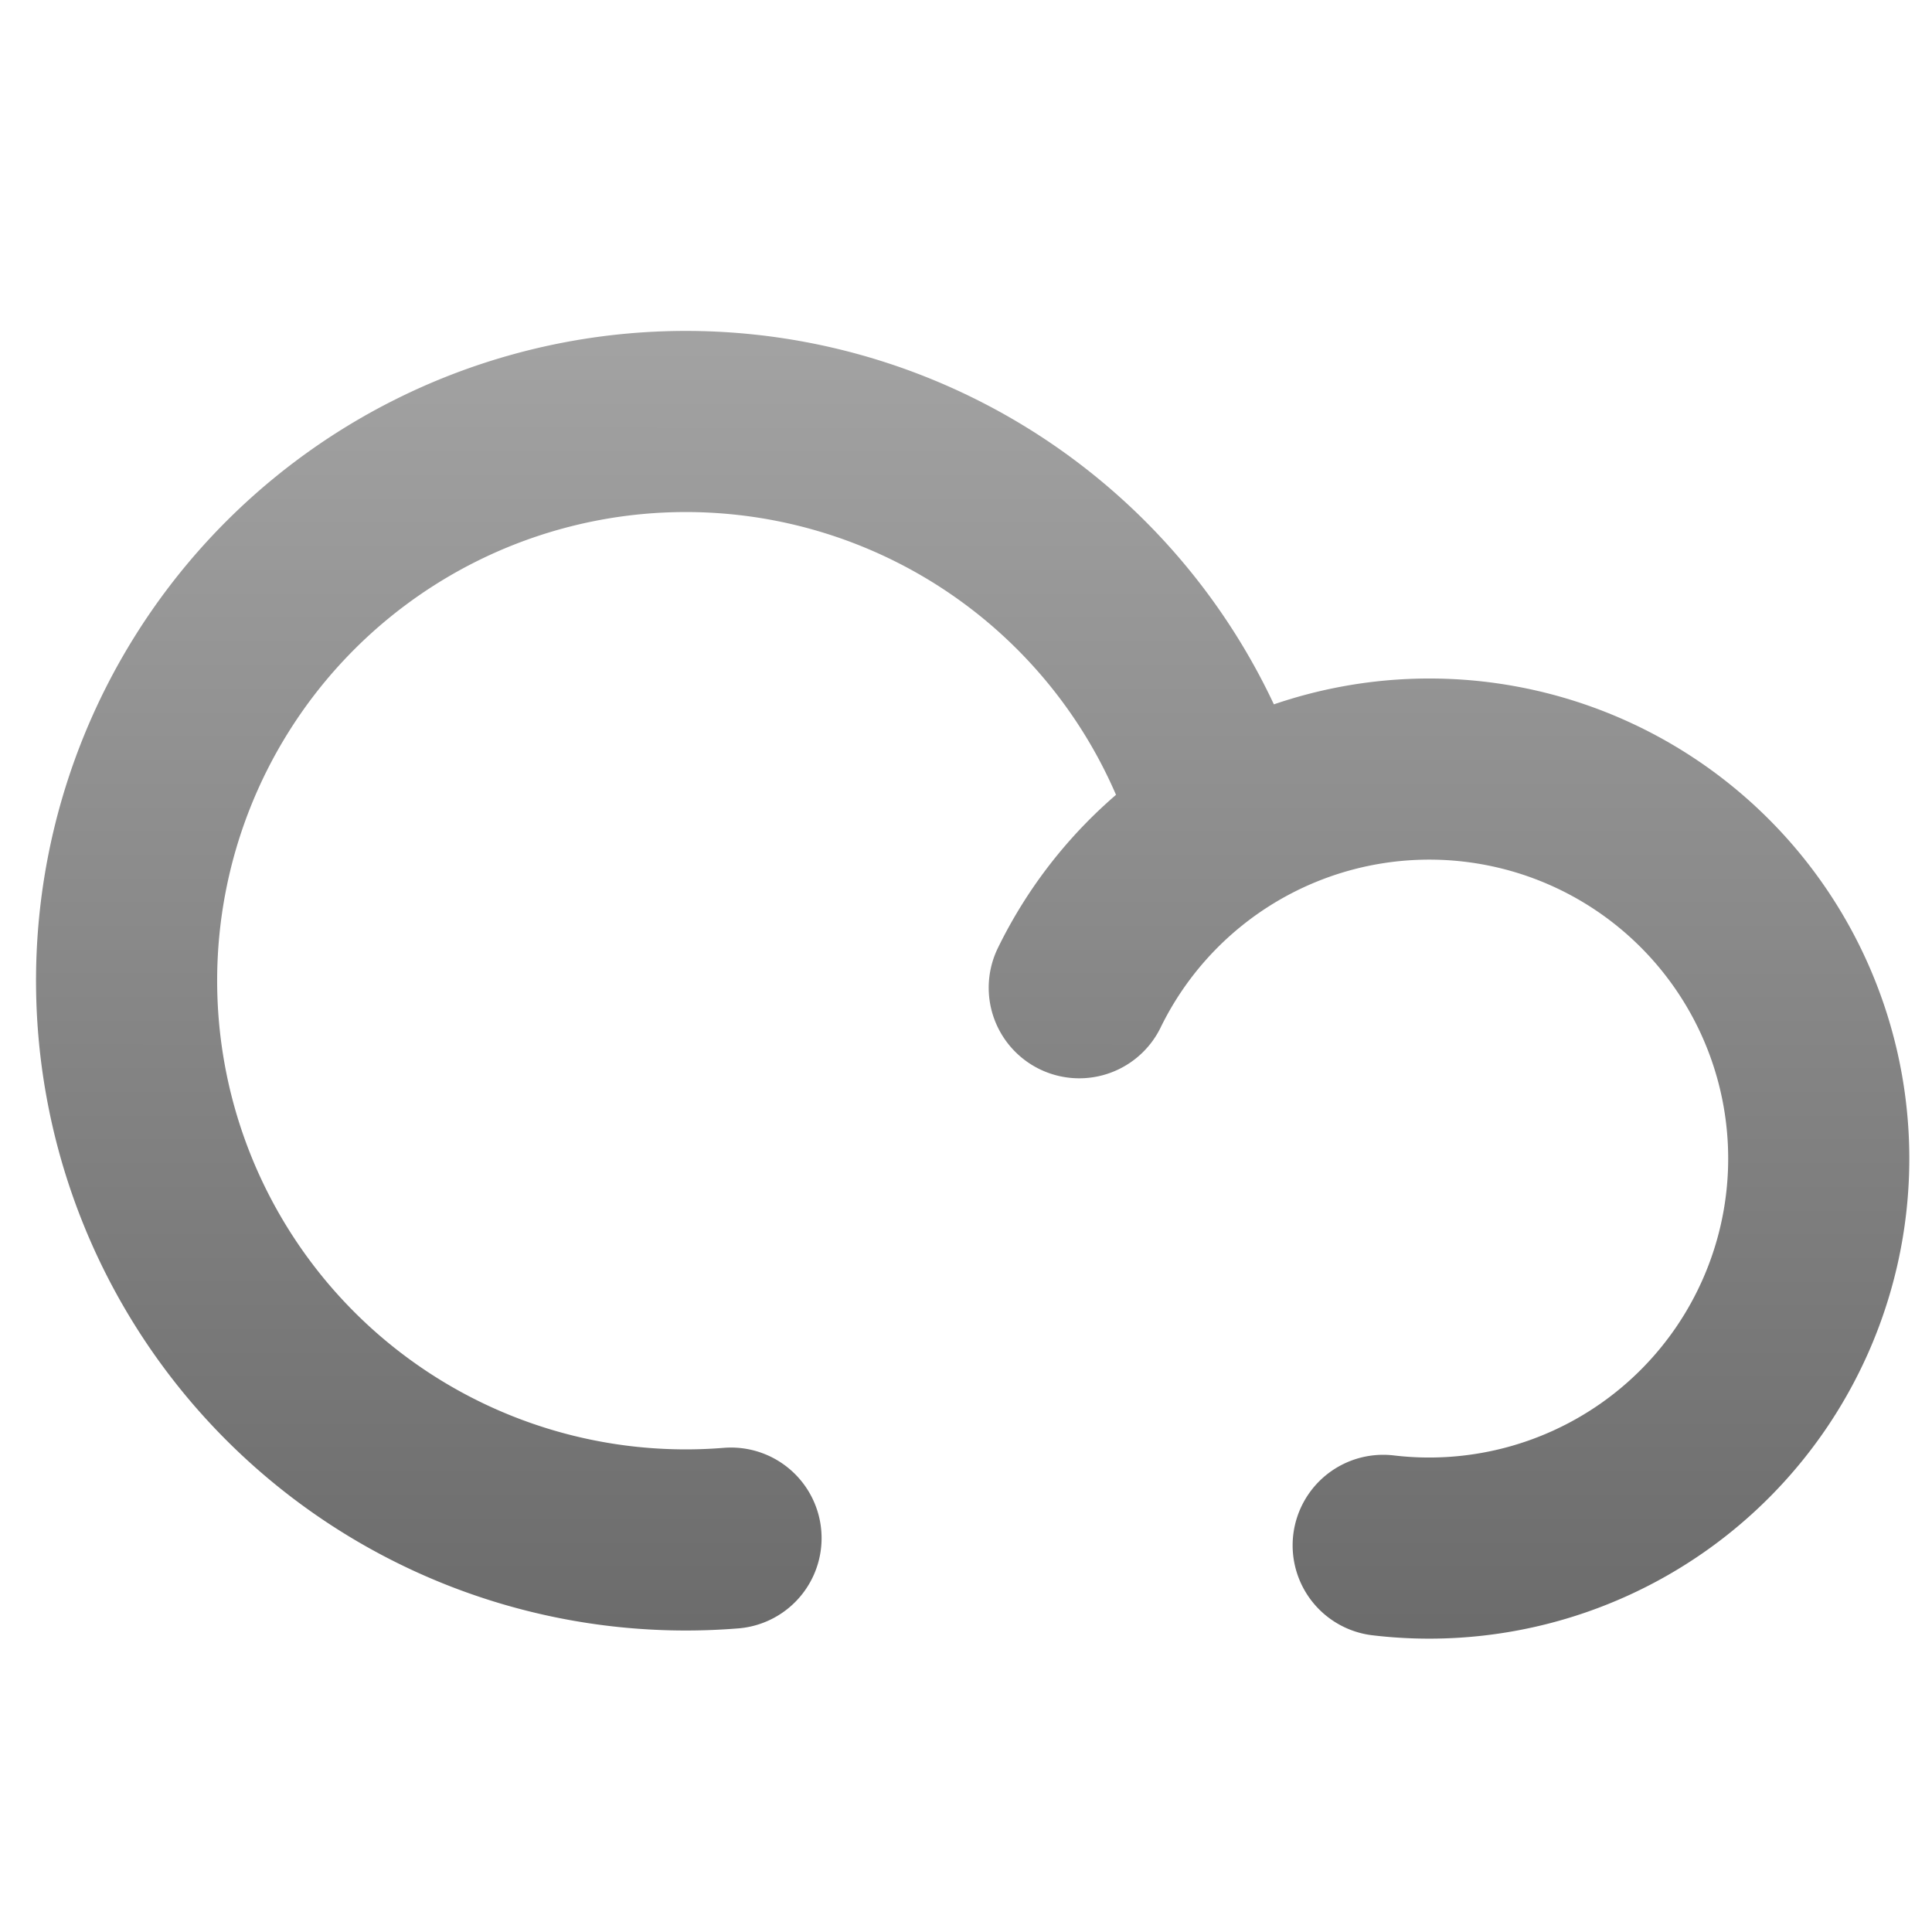 <svg id="SVGRoot" version="1.1" viewBox="0 0 16 16" xmlns="http://www.w3.org/2000/svg">
    <defs>
        
        <linearGradient id="linearGradientNightCloudyGrey" x1="8.872" x2="8.874" y1="13.459" y2="2.861"
                        gradientUnits="userSpaceOnUse">
            <stop style="stop-color:#6c6c6c" offset="0"/>
            <stop style="stop-color:#a2a2a2" offset="1"/>
        </linearGradient>
    </defs>
    <g style="stroke:url(#linearGradientNightCloudyGrey)">
        <path d="m8.938 8.18a3.226 3.226 0 0 1 3.981-1.624 3.226 3.226 0 0 1 2.058 3.775 3.226 3.226 0 0 1-3.522 2.467"
              style="fill:none;stroke-linecap:round;stroke-width:1.5;stroke:url(#linearGradientNightCloudyGrey)"/>
        <path d="m6.054 12.738a4.631 4.631 0 0 1-4.932-3.794 4.631 4.631 0 0 1 3.295-5.278 4.631 4.631 0 0 1 5.574 2.765"
              style="fill:none;stroke-linecap:round;stroke-width:1.5;stroke:url(#linearGradientNightCloudyGrey)"/>
    </g>
</svg>
